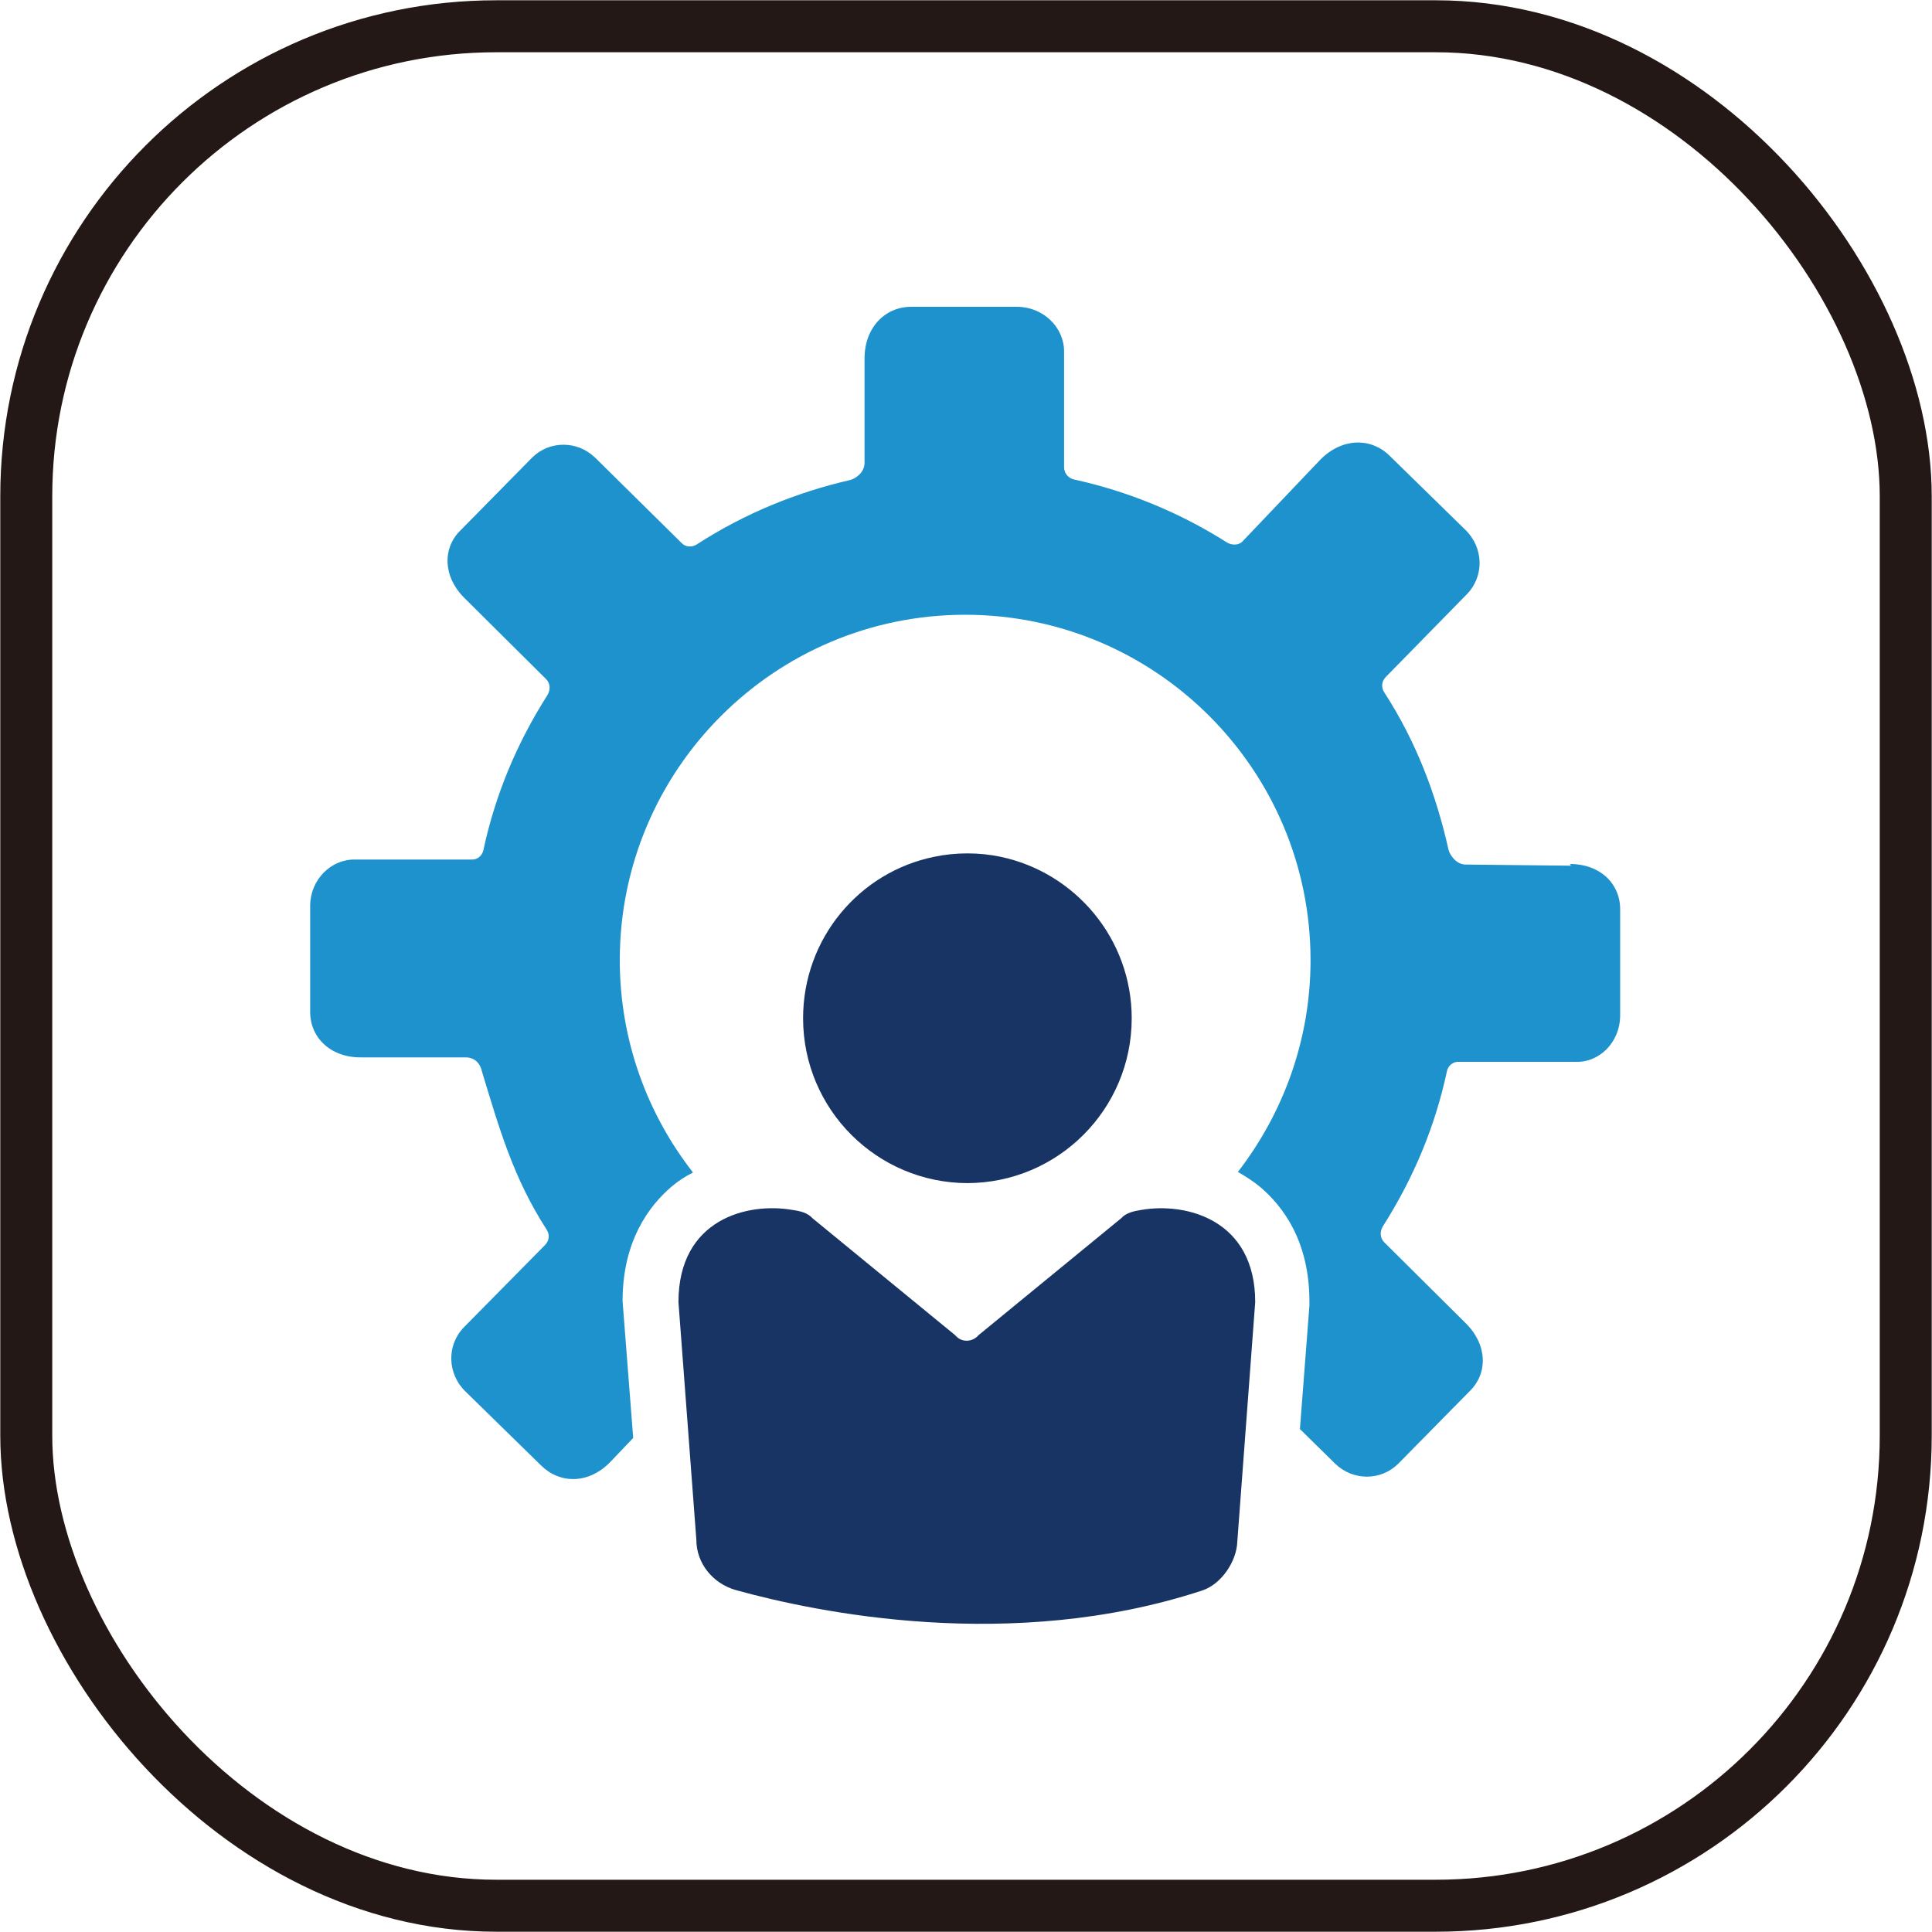 <?xml version="1.0" encoding="UTF-8"?>
<svg id="_圖層_2" data-name="圖層 2" xmlns="http://www.w3.org/2000/svg" viewBox="0 0 34.57 34.57">
  <defs>
    <style>
      .cls-1 {
        fill: #183464;
      }

      .cls-2 {
        fill: #1e92cd;
      }

      .cls-3 {
        fill: none;
        stroke: #231815;
        stroke-miterlimit: 10;
        stroke-width: .93px;
      }
    </style>
  </defs>
  <g id="_圖層_1-2" data-name="圖層 1">
    <g>
      <g>
        <path class="cls-2" d="M28.11,15.49l-1.88-.02c-.17,0-.28-.16-.31-.26-.22-.99-.58-1.94-1.15-2.82-.06-.09-.05-.2.03-.28l1.45-1.48c.31-.32.3-.83-.03-1.15l-1.36-1.33c-.33-.32-.84-.32-1.23.07l-1.39,1.46c-.07.08-.19.08-.28.03-.85-.54-1.78-.92-2.74-1.13-.1-.02-.18-.11-.18-.22v-2.07c0-.44-.38-.8-.84-.8h-1.9c-.46,0-.83.37-.83.92v1.87c0,.17-.15.28-.26.31-.96.22-1.89.6-2.74,1.15-.09.06-.21.05-.28-.03l-1.54-1.52c-.32-.31-.82-.31-1.13,0l-1.29,1.31c-.31.31-.31.82.09,1.21l1.45,1.44c.08.08.08.19.03.28-.56.88-.94,1.8-1.15,2.78-.02.1-.11.18-.22.17h-2.07c-.44-.01-.8.36-.81.81v1.9c-.01.46.35.83.9.83h1.88c.25,0,.29.24.29.24.31,1.02.56,1.91,1.16,2.84.06.09.05.2-.03.28l-1.45,1.47c-.31.32-.3.83.03,1.15l1.36,1.33c.33.32.84.33,1.23-.07l.41-.43-.19-2.45c0-1.08.48-1.71.88-2.05.12-.1.24-.18.38-.25-.82-1.05-1.31-2.37-1.31-3.8,0-3.41,2.77-6.18,6.18-6.18s6.18,2.77,6.18,6.18c0,1.43-.49,2.74-1.3,3.79.14.08.28.17.4.27.4.34.88.96.88,2.05v.07s-.17,2.21-.17,2.21l.63.62c.32.31.82.31,1.13,0l1.29-1.31c.31-.31.31-.82-.09-1.21l-1.45-1.44c-.08-.08-.08-.19-.03-.28.56-.88.94-1.8,1.15-2.78.02-.1.11-.18.22-.17h2.07c.44.02.8-.35.81-.81v-1.9c.01-.46-.34-.83-.9-.83Z"/>
        <g>
          <path class="cls-1" d="M17.3,21.17c1.63,0,2.95-1.32,2.95-2.95,0-1.42-1.01-2.61-2.35-2.89-.19-.04-.39-.06-.59-.06s-.4.02-.59.06c-1.34.27-2.35,1.46-2.35,2.89,0,1.63,1.32,2.95,2.95,2.95Z"/>
          <path class="cls-1" d="M22.46,23.3c0-1.48-1.24-1.79-2.04-1.65-.13.02-.27.05-.36.15l-2.55,2.09c-.05.06-.13.1-.21.1s-.15-.03-.21-.1l-2.55-2.09c-.09-.1-.22-.13-.36-.15-.8-.14-2.04.16-2.04,1.65l.32,4.25c0,.42.29.78.7.9,1.44.4,4.94,1.13,8.35.01.34-.11.62-.52.63-.88l.32-4.28Z"/>
        </g>
      </g>
      <rect class="cls-3" x=".47" y=".47" width="33.63" height="33.63" rx="8.41" ry="8.41"/>
    </g>
  </g>
</svg>